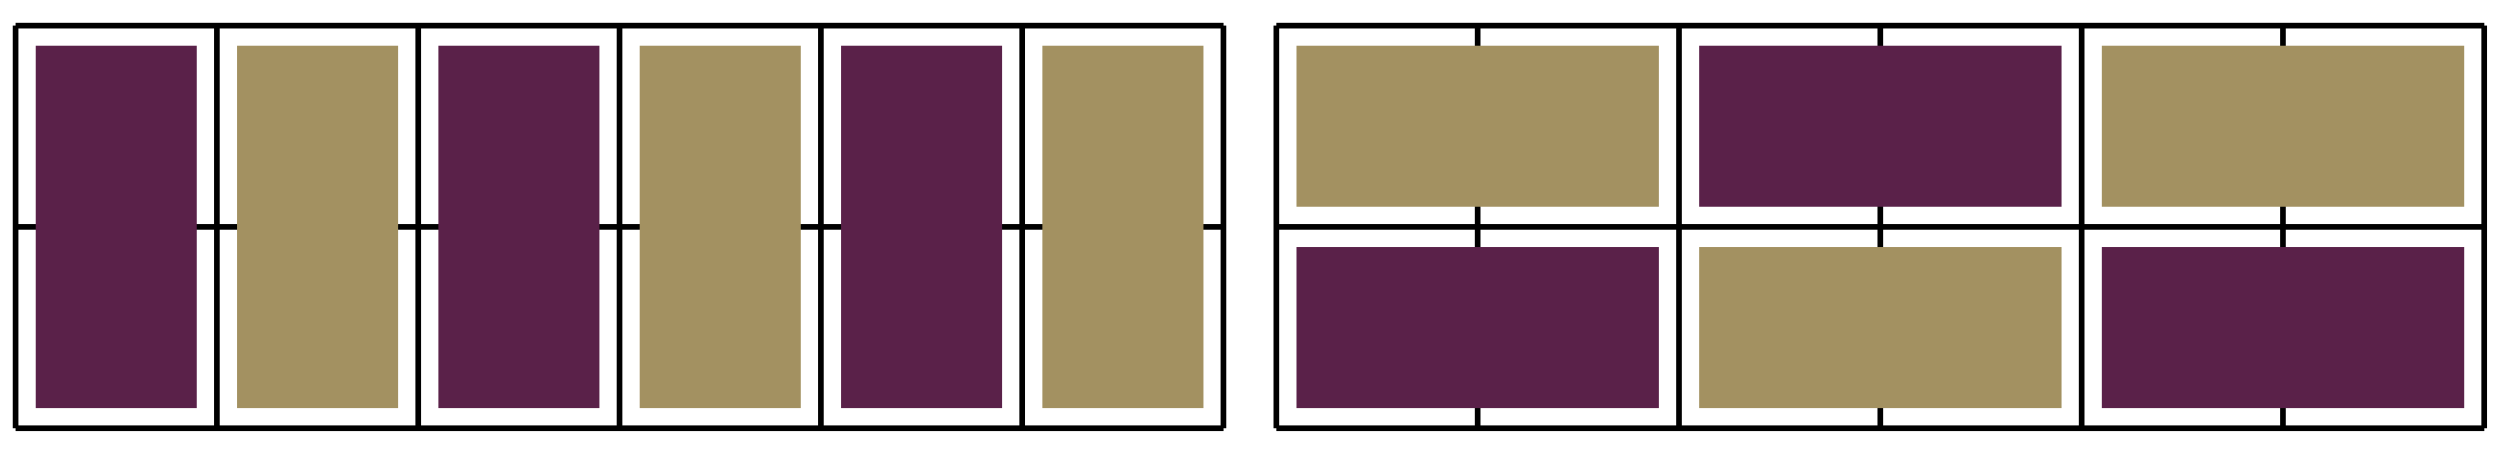 <?xml version="1.0" encoding="UTF-8"?>
<svg xmlns="http://www.w3.org/2000/svg" xmlns:xlink="http://www.w3.org/1999/xlink" width="176pt" height="32pt" viewBox="0 0 176 32" version="1.1">
<g id="surface1">
<path style="fill:none;stroke-width:0.399;stroke-linecap:butt;stroke-linejoin:miter;stroke:rgb(0%,0%,0%);stroke-opacity:1;stroke-miterlimit:10;" d="M 0.001 -0.001 L 85.042 -0.001 M 0.001 14.174 L 85.042 14.174 M 0.001 28.342 L 85.042 28.342 M 0.001 -0.001 L 0.001 28.346 M 14.173 -0.001 L 14.173 28.346 M 28.348 -0.001 L 28.348 28.346 M 42.519 -0.001 L 42.519 28.346 M 56.695 -0.001 L 56.695 28.346 M 70.866 -0.001 L 70.866 28.346 M 85.034 -0.001 L 85.034 28.346 " transform="matrix(1,0,0,-1,1.096,30.147)"/>
<path style=" stroke:none;fill-rule:nonzero;fill:rgb(35.294%,12.941%,28.625%);fill-opacity:1;" d="M 2.516 28.73 L 2.516 3.219 L 13.852 3.219 L 13.852 28.73 Z M 2.516 28.73 "/>
<path style=" stroke:none;fill-rule:nonzero;fill:rgb(63.921%,56.862%,38.039%);fill-opacity:1;" d="M 16.688 28.73 L 16.688 3.219 L 28.027 3.219 L 28.027 28.73 Z M 16.688 28.73 "/>
<path style=" stroke:none;fill-rule:nonzero;fill:rgb(35.294%,12.941%,28.625%);fill-opacity:1;" d="M 30.863 28.73 L 30.863 3.219 L 42.199 3.219 L 42.199 28.73 Z M 30.863 28.73 "/>
<path style=" stroke:none;fill-rule:nonzero;fill:rgb(63.921%,56.862%,38.039%);fill-opacity:1;" d="M 45.035 28.73 L 45.035 3.219 L 56.375 3.219 L 56.375 28.73 Z M 45.035 28.73 "/>
<path style=" stroke:none;fill-rule:nonzero;fill:rgb(35.294%,12.941%,28.625%);fill-opacity:1;" d="M 59.211 28.73 L 59.211 3.219 L 70.547 3.219 L 70.547 28.73 Z M 59.211 28.73 "/>
<path style=" stroke:none;fill-rule:nonzero;fill:rgb(63.921%,56.862%,38.039%);fill-opacity:1;" d="M 73.383 28.73 L 73.383 3.219 L 84.723 3.219 L 84.723 28.73 Z M 73.383 28.73 "/>
<path style="fill:none;stroke-width:0.399;stroke-linecap:butt;stroke-linejoin:miter;stroke:rgb(0%,0%,0%);stroke-opacity:1;stroke-miterlimit:10;" d="M 0.001 -0.001 L 85.042 -0.001 M 0.001 14.174 L 85.042 14.174 M 0.001 28.342 L 85.042 28.342 M 0.001 -0.001 L 0.001 28.346 M 14.173 -0.001 L 14.173 28.346 M 28.348 -0.001 L 28.348 28.346 M 42.52 -0.001 L 42.52 28.346 M 56.695 -0.001 L 56.695 28.346 M 70.866 -0.001 L 70.866 28.346 M 85.034 -0.001 L 85.034 28.346 " transform="matrix(1,0,0,-1,89.854,30.147)"/>
<path style=" stroke:none;fill-rule:nonzero;fill:rgb(35.294%,12.941%,28.625%);fill-opacity:1;" d="M 91.273 28.73 L 91.273 17.391 L 116.785 17.391 L 116.785 28.73 Z M 91.273 28.73 "/>
<path style=" stroke:none;fill-rule:nonzero;fill:rgb(63.921%,56.862%,38.039%);fill-opacity:1;" d="M 91.273 14.555 L 91.273 3.219 L 116.785 3.219 L 116.785 14.555 Z M 91.273 14.555 "/>
<path style=" stroke:none;fill-rule:nonzero;fill:rgb(63.921%,56.862%,38.039%);fill-opacity:1;" d="M 119.621 28.73 L 119.621 17.391 L 145.133 17.391 L 145.133 28.73 Z M 119.621 28.73 "/>
<path style=" stroke:none;fill-rule:nonzero;fill:rgb(35.294%,12.941%,28.625%);fill-opacity:1;" d="M 119.621 14.555 L 119.621 3.219 L 145.133 3.219 L 145.133 14.555 Z M 119.621 14.555 "/>
<path style=" stroke:none;fill-rule:nonzero;fill:rgb(35.294%,12.941%,28.625%);fill-opacity:1;" d="M 147.969 28.73 L 147.969 17.391 L 173.48 17.391 L 173.48 28.73 Z M 147.969 28.73 "/>
<path style=" stroke:none;fill-rule:nonzero;fill:rgb(63.921%,56.862%,38.039%);fill-opacity:1;" d="M 147.969 14.555 L 147.969 3.219 L 173.48 3.219 L 173.48 14.555 Z M 147.969 14.555 "/>
</g>
</svg>
